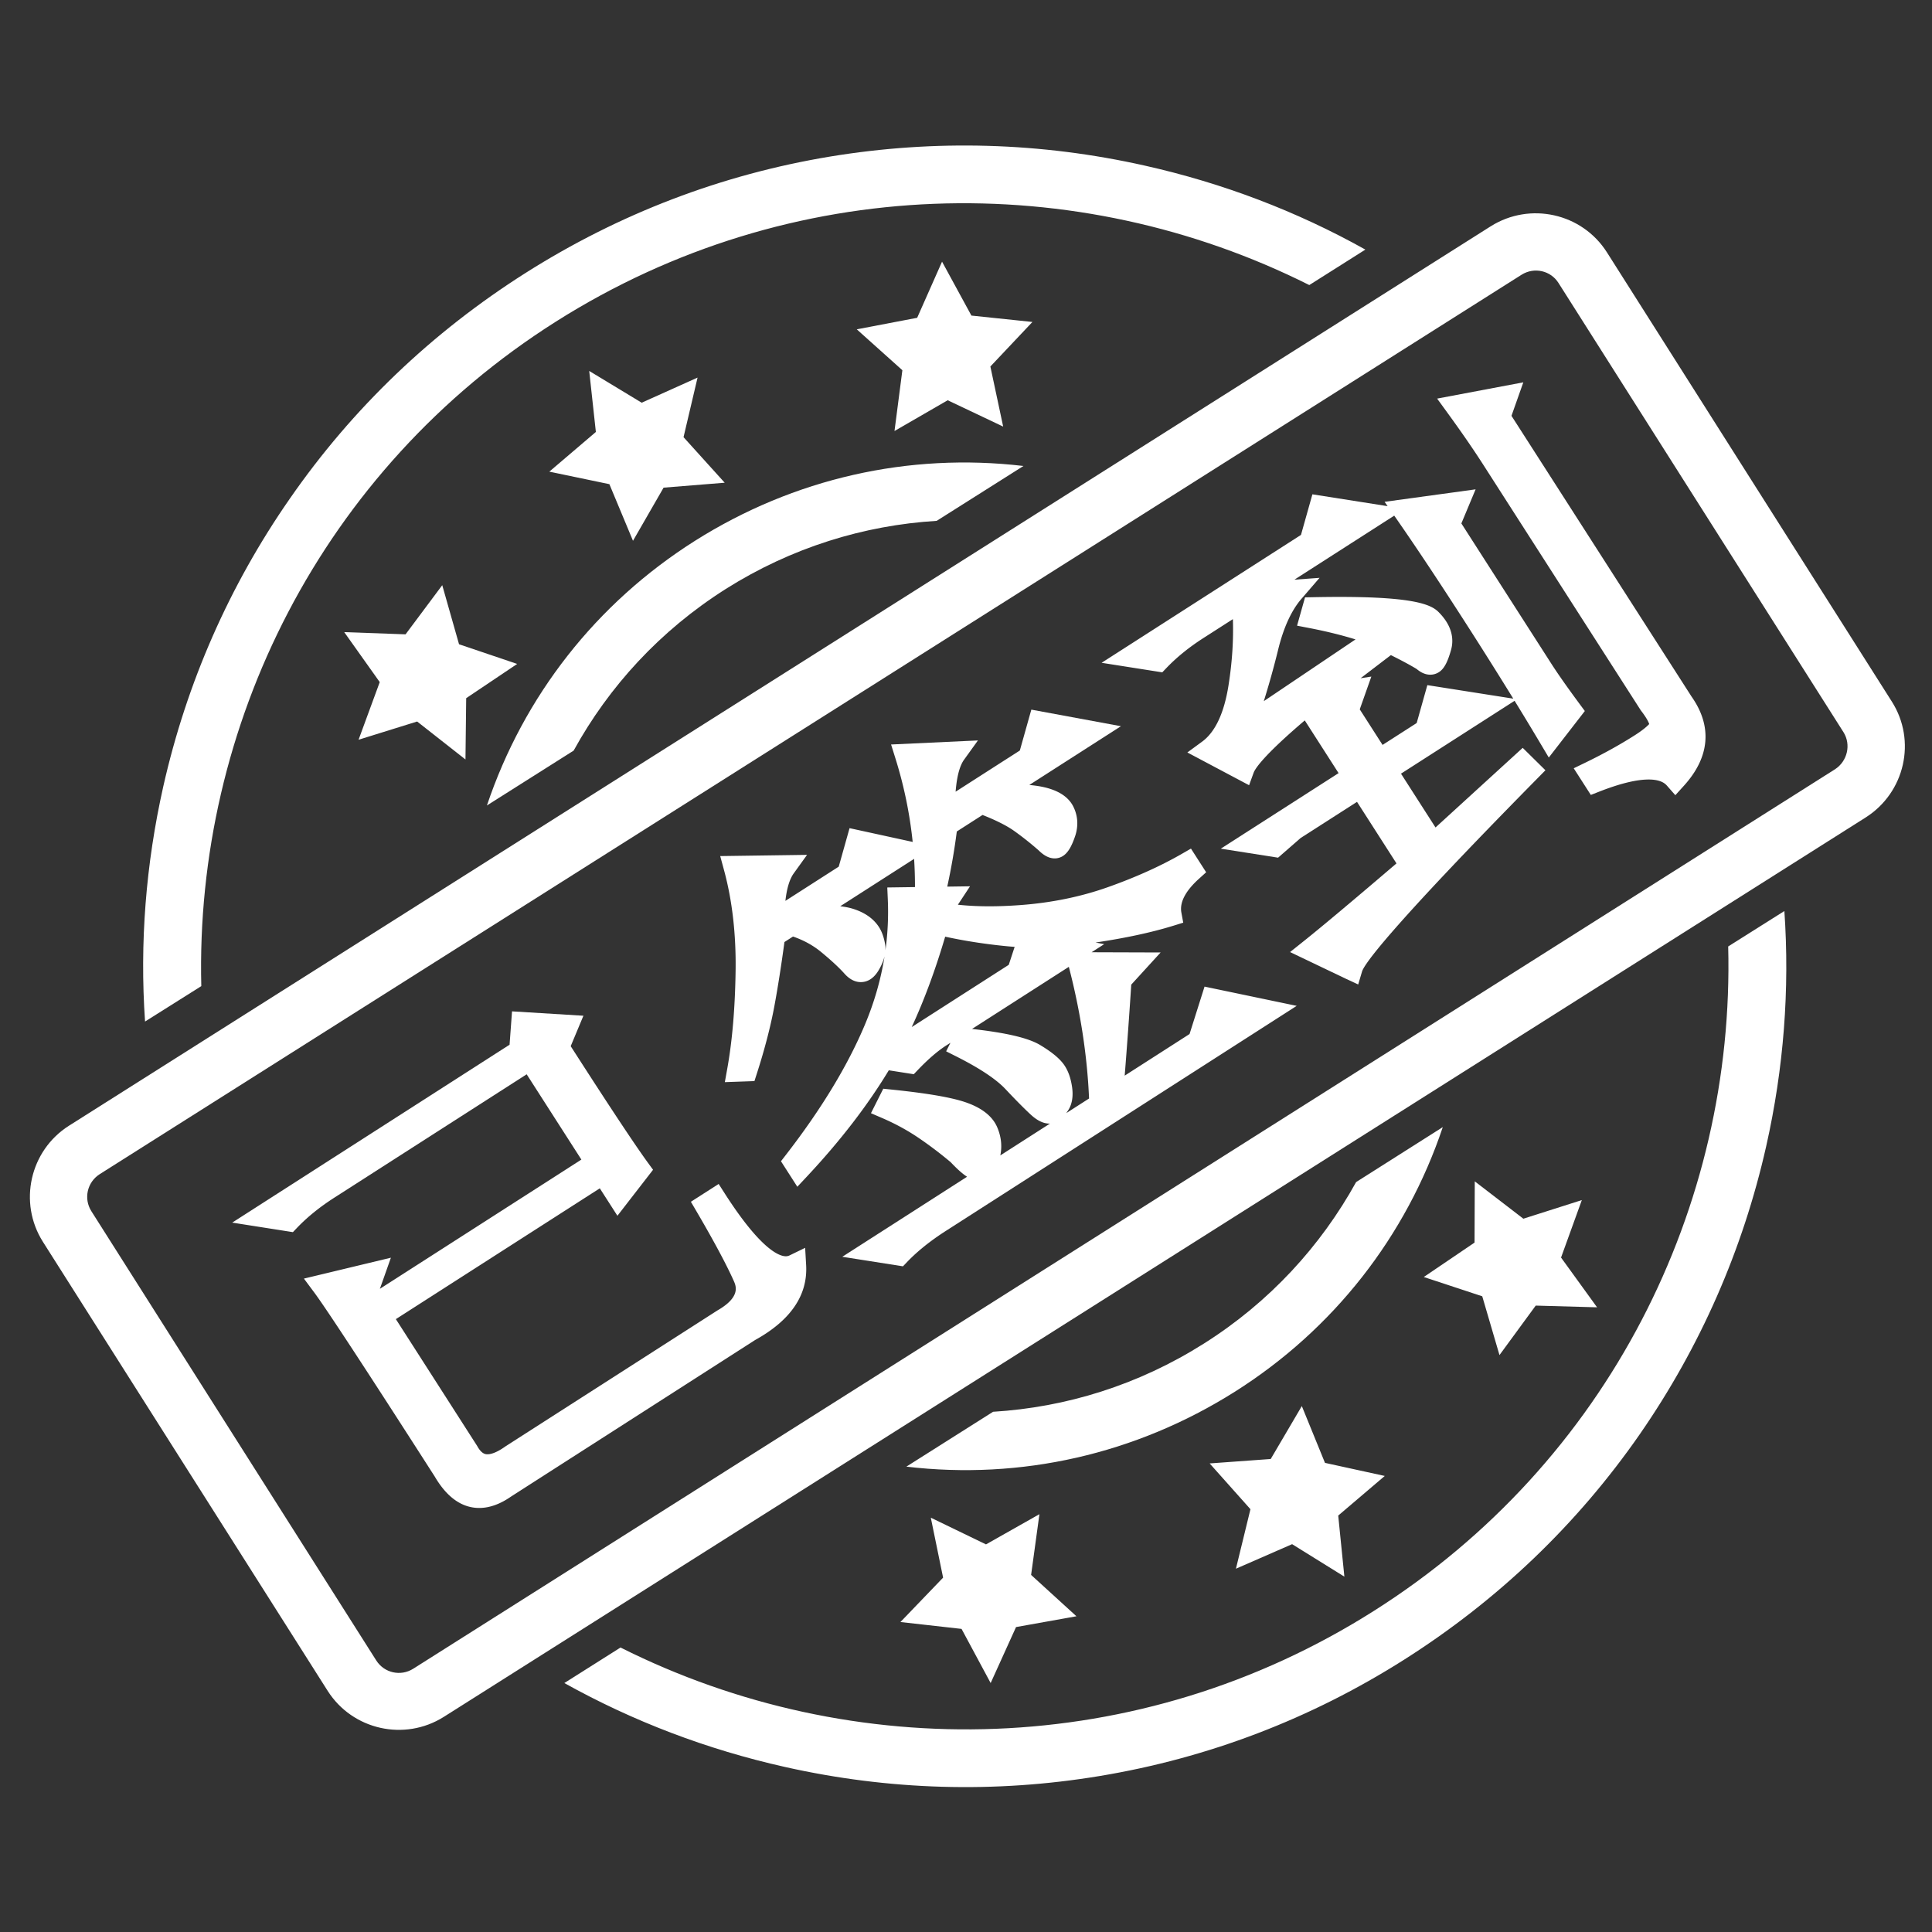 <?xml version="1.0" standalone="no"?><!DOCTYPE svg PUBLIC "-//W3C//DTD SVG 1.1//EN" "http://www.w3.org/Graphics/SVG/1.1/DTD/svg11.dtd"><svg t="1648369514167" class="icon" viewBox="0 0 1024 1024" version="1.1" xmlns="http://www.w3.org/2000/svg" p-id="3802" xmlns:xlink="http://www.w3.org/1999/xlink" width="48" height="48"><rect x="0" y="0" width="1024" height="1024" fill="#333333" stroke="none"/><defs><style type="text/css"></style></defs><path d="M1002.709 371.841L851.71 133.751c-13.185-20.762-40.738-26.904-61.562-13.834L36.552 596.656c-20.766 13.185-26.904 40.738-13.862 61.442L173.69 896.218c13.186 20.709 40.738 26.847 61.506 13.778l753.624-476.705c20.824-13.193 27.08-40.711 13.89-61.45z m-30.076 35.862L219.009 884.47c-6.666 4.2-15.39 2.233-19.59-4.404L48.419 641.947c-4.201-6.667-2.233-15.362 4.432-19.619l753.653-476.738c6.672-4.172 15.423-2.2 19.562 4.437l151.062 238.115c4.052 6.523 2.057 15.276-4.496 19.561zM322.985 256.618l12.515 30.014 16.215-28.166 32.395-2.615-21.823-24.143 7.433-31.576-29.609 13.31-27.814-16.834 3.523 32.339-24.671 21.033 31.838 6.638z m191.885-89.353l-15.567-28.576-13.185 29.752-32.015 6.11 24.171 21.676-4.172 32.219 28.195-16.301 29.405 13.953-6.785-31.838 22.29-23.615-32.338-3.38z m292.548 478.676l-25.762-19.8-0.115 32.457-26.904 18.243 30.986 10.22 9.133 31.161 19.21-26.229 32.514 0.911-19.09-26.373 11.014-30.462-30.986 9.871zM702.267 775.351l-12.276-30.104-16.482 28.053-32.367 2.349 21.619 24.26-7.696 31.543 29.781-13.01 27.7 17.209-3.262-32.367 24.671-21.001-31.689-6.933z m-192.624 88.001l15.425 28.695 13.452-29.667 32.015-5.723-24.029-21.915 4.409-32.19-28.315 16.01-29.257-14.157 6.519 31.776-22.615 23.53 32.395 3.641zM221.095 382.418l25.615 20.119 0.38-32.485 27.024-18.153-30.814-10.429-8.9-31.309-19.443 26.052-32.514-1.176 18.828 26.495-11.224 30.548 31.048-9.662zM106.691 522.665c-3.405-137.52 63.476-273.481 188.071-352.285 124.623-78.805 276.124-81.039 399.191-19.295l29.724-18.8c-36.419-20.353-75.6-35.248-116.866-44.5-55.134-12.395-111.291-13.948-166.806-4.814-57.481 9.513-111.818 30.252-161.457 61.709-49.609 31.456-91.671 71.637-124.862 119.514-32.133 46.171-54.718 97.604-67.143 152.647-9.253 41.205-12.543 82.972-9.662 124.596l29.811-18.772z m809.285-21.029c3.552 137.52-63.328 273.481-187.924 352.257-124.595 78.891-276.123 81.067-399.163 19.324l-29.781 18.828c36.419 20.295 75.628 35.221 116.901 44.471 55.128 12.395 111.286 14.011 166.8 4.814 57.481-9.515 111.82-30.224 161.429-61.681s91.671-71.639 124.89-119.486c32.015-46.229 54.6-97.629 66.995-152.643 9.281-41.238 12.515-83.033 9.633-124.656l-29.78 18.772zM384.638 312.19c34.895-22.028 73.282-33.781 111.82-36.129l45.995-29.08c-60.772-7.167-121.628 6.523-174.143 39.685-52.372 33.129-90.762 82.328-110.234 140.248l45.967-29.076c18.682-33.958 45.735-63.562 80.596-85.648zM638.147 712.085c-34.895 22.09-73.253 33.838-111.79 36.186l-45.968 29.08c60.744 7.167 121.572-6.552 174.115-39.714 52.372-33.1 90.762-82.328 110.204-140.248l-45.939 29.138c-18.679 33.805-45.761 63.529-80.623 85.558z m-338.951-63.915" p-id="3803" fill="#ffffff"></path><path d="M139.871 644.476l136.065-87.272 1.084-14.716 23.276 1.429-4.67 11.174c21.238 33.114 35.532 54.729 42.879 64.805l-10.793 13.934-7.965-12.418-118.359 75.913 46.196 72.026c5.04 9.236 12.982 9.983 23.808 2.255l111.834-71.729c11.541-6.617 15.262-14.464 11.204-23.545-4.072-9.071-10.747-21.533-20.036-37.393l4.659-2.988c18.054 28.148 32.096 39.788 42.122 34.912 0.78 13.522-7.269 24.908-24.123 34.166L267.513 788.114c-12.699 8.912-23.33 6.02-31.913-8.743-36.456-56.838-57.84-89.473-64.119-97.919l26.214-6.295-3.739 10.576 4.247 6.624 118.359-75.914-35.575-55.467-107.175 68.741c-8.081 5.183-15.006 10.795-20.774 16.829l-13.166-2.071z" p-id="3804" fill="#ffffff"></path><path d="M254.028 799.253c-9.204 0-17.153-5.617-23.629-16.699-36.072-56.238-57.543-89.033-63.811-97.464l-5.508-7.408 46.1-11.07-5.828 16.484 106.787-68.493-28.994-45.205-102.044 65.449c-7.632 4.896-14.247 10.247-19.658 15.91l-2.203 2.305-32.163-5.054 147.005-94.288 1.302-17.684 37.842 2.322-6.743 16.132c20.194 31.449 33.965 52.239 40.947 61.814l2.699 3.701-18.885 24.381-9.335-14.554-108.097 69.332 43.125 67.266c2.381 4.364 4.535 4.364 5.454 4.364 1.665 0 4.658-0.72 9.462-4.15l0.251-0.171 112.094-71.886c12.512-7.174 9.918-12.979 8.671-15.771-3.964-8.832-10.604-21.216-19.73-36.801l-2.959-5.052 14.718-9.438 3.29 5.131c19.212 29.953 28.98 33.187 32.289 33.187 0.736 0 1.384-0.148 2.036-0.466l8.225-4.001 0.527 9.131c0.919 15.948-8.194 29.324-27.088 39.758l-129.268 82.91c-5.776 4.031-11.454 6.076-16.879 6.076z m-72.413-113.966c9.857 14.458 29.67 44.887 59.114 90.793l0.139 0.227c4.15 7.136 8.577 10.754 13.16 10.754 2.903 0 6.262-1.325 9.984-3.936l0.211-0.141 3.198-2.052c-3.154 1.375-6.145 2.053-9.031 2.053-4.668 0-11.224-1.831-16.046-10.516l-55.129-85.956 0.992-2.81-6.591 1.584z m216.271-15.97a186.681 186.681 0 0 1 2.107 4.518c2.642 5.915 4.737 16.393-6.372 26.155l0.499-0.302c11.664-6.409 18.394-13.574 20.385-21.759-5.203-0.571-10.691-3.395-16.618-8.611z m-72.904-51.033l3.199 4.987 2.726-3.521c-7.92-11.247-21.2-31.416-40.411-61.369l-1.726-2.69 2.597-6.216-8.71-0.534-0.288 3.907 0.457-0.293 42.157 65.729z" p-id="3805" fill="#ffffff"></path><path d="M389.666 459.722l26.074-0.364c-4.174 5.798-6.194 15.657-6.026 29.57l40.075-25.704 4.81-17.107 24.469 5.337-54.054 34.668c11.88-0.608 20.287-0.157 25.206 1.36 4.92 1.519 8.442 3.934 10.565 7.245 1.062 1.655 1.842 3.895 2.319 6.691 0.486 2.81-0.462 6.138-2.807 9.98-2.36 3.851-5.09 4.048-8.181 0.573-3.098-3.454-7.44-7.497-13.021-12.095-5.581-4.599-12.148-7.982-19.674-10.167l-9.32 5.977c-1.79 13.618-3.68 25.729-5.636 36.329-1.97 10.612-4.996 22.302-9.092 35.045l-3.858 0.135c2.678-14.954 4.168-32.467 4.459-52.519 0.295-20.05-1.81-38.361-6.31-54.956z m107.045 29.492c-8.019 28.511-17.67 52.428-28.962 71.739-11.284 19.322-26.034 38.716-44.24 58.171l-2.124-3.312c19.183-24.755 33.452-48.33 42.793-70.68 9.342-22.348 13.494-45.258 12.464-68.751l26.073-0.364-5.332 8.094c12.061 2.397 26.667 2.962 43.83 1.684 17.157-1.256 33.245-4.564 48.233-9.905 14.997-5.33 28.266-11.302 39.797-17.931l2.124 3.311c-8.883 8.036-12.622 15.892-11.204 23.547-11.713 3.623-25.804 6.617-42.246 8.986-16.46 2.377-31.242 2.914-44.366 1.581-13.13-1.312-25.404-3.371-36.838-6.168z m75.661 21.577l28.997 0.095-7.726 8.461a3329.827 3329.827 0 0 1-4.607 62.544l46.598-29.886 6.947-21.983 28.857 6.028-173.342 111.181c-8.709 5.583-15.939 11.391-21.708 17.426l-13.167-2.071 120.224-77.107c-0.767-24.428-4.462-49.319-11.074-74.689z m-103.425 49.977l70.829-45.429 5.343-16.279 23.938 4.51-70.829 45.428c-4.98 3.195-10.347 7.804-16.115 13.841l-13.167-2.071z m2.762 22.766c17.818 1.827 30.337 3.911 37.57 6.282 7.22 2.38 11.761 5.712 13.622 9.958 1.854 4.269 2.183 8.531 0.981 12.809-1.202 4.276-2.773 6.633-4.665 7.081-1.905 0.457-5.611-2.243-11.097-8.071a213.32 213.32 0 0 0-17.94-13.614c-6.209-4.2-12.934-7.863-20.206-10.996l1.735-3.449z m8.759-183.22l25.541-1.192c-4.173 5.798-6.143 16.408-5.895 31.823l45.666-29.289 5.213-18.534 26.863 4.97-53.121 34.071c10.906-0.75 19.618-0.496 26.138 0.762 6.515 1.281 10.678 3.669 12.495 7.175 1.803 3.517 2.035 7.275 0.65 11.269-1.378 4.003-2.697 6.404-3.934 7.197-1.252 0.803-3.065 0.028-5.452-2.348a169.327 169.327 0 0 0-13.422-10.67c-4.866-3.488-11.922-6.958-21.137-10.396l-18.639 11.955c-1.534 12.67-3.707 24.98-6.568 36.927l-3.857 0.139c0.473-25.221-3.032-49.847-10.54-73.86z m30.926 150.757c18.793 1.966 31.026 4.636 36.702 8.004 5.662 3.38 9.395 6.445 11.162 9.2 1.419 2.211 2.386 5.098 2.916 8.648 0.523 3.572 0.126 6.346-1.208 8.369-1.334 2.024-2.32 3.24-2.932 3.633-1.863 1.195-4.406 0.307-7.645-2.692-3.23-2.985-7.6-7.394-13.085-13.223-5.5-5.82-14.711-11.981-27.644-18.493l1.735-3.446z" p-id="3806" fill="#ffffff"></path><path d="M478.592 671.176l-32.161-5.059 66.133-42.416c-2.433-1.558-5.207-4.046-8.641-7.675a208.386 208.386 0 0 0-17.168-13.006c-5.861-3.966-12.321-7.48-19.191-10.439l-5.94-2.559 6.528-12.979 4.18 0.429c18.465 1.893 31.172 4.037 38.847 6.554 8.905 2.934 14.725 7.411 17.306 13.305 2.163 4.977 2.734 10.032 1.71 15.063l26.289-16.861c-0.074 0.002-0.146 0.002-0.219 0.002-3.232 0-6.51-1.579-10.018-4.827-3.363-3.109-7.868-7.658-13.383-13.518-4.975-5.264-13.708-11.063-25.947-17.226l-5.442-2.74 2.277-4.525-2.235 1.434c-4.549 2.92-9.596 7.267-14.998 12.921l-2.204 2.306-13.233-2.082c-11.209 18.569-25.704 37.398-43.124 56.013l-5.353 5.72-8.675-13.529 2.636-3.401c18.761-24.209 32.887-47.525 41.988-69.299 4.91-11.746 8.341-23.745 10.275-35.897-0.588 2.453-1.699 5.024-3.328 7.693-3.02 4.927-6.686 5.961-9.233 5.961-3.111 0.001-6.04-1.516-8.704-4.512-2.901-3.234-7.06-7.09-12.342-11.443-4.256-3.507-9.262-6.259-14.91-8.199l-4.537 2.91c-1.66 12.351-3.446 23.72-5.311 33.83-2.021 10.885-5.143 22.929-9.283 35.805l-1.31 4.075-15.682 0.552 1.331-7.433c2.611-14.575 4.08-31.913 4.365-51.532 0.283-19.376-1.77-37.299-6.1-53.274l-2.055-7.579 46.031-0.645-7.073 9.826c-1.664 2.311-3.536 6.608-4.401 14.553l28.262-18.127 5.738-20.407 33.453 7.296a225.759 225.759 0 0 0-9.09-44.101l-2.358-7.54 46.031-2.148-7.367 10.236c-1.744 2.423-3.708 7.266-4.456 16.926l34.038-21.832 6.093-21.659 47.487 8.786-48.561 31.147c2.333 0.213 4.493 0.511 6.469 0.892 8.418 1.654 14.047 5.137 16.752 10.355 2.567 5.008 2.909 10.557 0.997 16.071-1.925 5.593-3.84 8.687-6.4 10.33a8.048 8.048 0 0 1-4.356 1.271c-3.71 0-6.638-2.411-8.553-4.293a164.523 164.523 0 0 0-12.811-10.174c-3.916-2.805-9.588-5.678-16.887-8.554l-13.642 8.75a338.022 338.022 0 0 1-5.064 29.23l12.07-0.169-6.428 9.757c9.612 1.054 20.684 1.119 33.053 0.197 16.527-1.209 32.216-4.429 46.641-9.568 14.62-5.197 27.675-11.075 38.805-17.474l5.033-2.894 8.048 12.544-3.83 3.465c-7.172 6.487-10.3 12.516-9.3 17.918l0.986 5.331-5.179 1.602c-11.498 3.556-25.382 6.555-41.295 8.919l4.59 0.864-6.696 4.295 36.588 0.119-15.561 17.041c-1.061 16.31-2.226 32.475-3.478 48.236l34.376-22.049 7.946-25.137 48.846 10.205-185.891 119.23c-8.253 5.292-15.181 10.845-20.591 16.506l-2.205 2.311z m14.164-78.809c0.28 0.187 0.561 0.375 0.84 0.563a220.596 220.596 0 0 1 18.462 14.011l0.501 0.475c2.278 2.421 3.911 3.929 5.033 4.862 0.134-0.382 0.277-0.827 0.422-1.345 0.817-2.905 0.586-5.761-0.703-8.73-1.109-2.534-4.549-4.821-9.939-6.597-3.45-1.131-8.337-2.213-14.616-3.239z m22.445-47.013c18.28 2.065 29.765 4.776 36.006 8.48 6.58 3.93 10.889 7.575 13.182 11.151 1.899 2.96 3.146 6.572 3.813 11.038 0.745 5.092 0.022 9.333-2.148 12.623-0.315 0.477-0.613 0.917-0.9 1.324l12.071-7.742c-0.979-22.734-4.58-46.188-10.72-69.781l-51.304 32.907z m16.085 14.709c4.245 2.957 7.71 5.867 10.446 8.763 5.33 5.664 9.63 10.012 12.793 12.933 0.354 0.328 0.664 0.591 0.931 0.805 0.128-0.187 0.268-0.394 0.419-0.624 0.168-0.255 0.681-1.302 0.267-4.134-0.399-2.672-1.078-4.777-2.014-6.238-0.695-1.085-2.81-3.468-9.157-7.258-2.021-1.2-5.979-2.718-13.685-4.246z m115.445-22.946l-2.988 9.457 11.856-7.604-8.869-1.853z m-66.549-20.204a361.602 361.602 0 0 1 5.584 28.353c0.628-8.704 1.226-17.486 1.796-26.308l0.129-2.019-7.509-0.026z m-79.215-20.457c-5.228 17.713-11.162 33.74-17.732 47.907l51.424-32.983 3.127-9.529a138.841 138.841 0 0 1-4.852-0.406c-11.168-1.114-21.897-2.789-31.967-4.99z m-18.081-14.068c0.091 16.672-2.376 33.186-7.362 49.328 5.482-12.828 10.473-27.123 14.927-42.769l-3.144-0.625 3.986-6.051-8.408 0.118z m66.355 23.653l-1.245 3.796 4.858-3.116-3.613-0.68z m-151.826-40.332c2.978 13.407 4.546 27.917 4.675 43.296 0.555-3.74 1.098-7.593 1.63-11.552l-0.05-4.135-1.265 0.065 1.256-0.806-0.043-3.575c-0.115-9.471 0.731-17.226 2.569-23.415l-8.771 0.123z m41.373 26.331a56.291 56.291 0 0 1 4.185 3.132c5.28 4.35 9.59 8.315 12.834 11.804 1.396-2.633 1.379-4.009 1.291-4.517-0.444-2.599-1.095-3.899-1.445-4.442-1.315-2.05-3.749-3.635-7.233-4.71-1.588-0.49-4.485-1.056-9.633-1.267z m6.556-11.715c2.584 0.312 4.798 0.756 6.673 1.334 6.31 1.948 10.986 5.237 13.898 9.778 1.508 2.353 2.584 5.365 3.198 8.958 0.185 1.067 0.247 2.166 0.189 3.295A150.295 150.295 0 0 0 470.552 476.649l-0.276-6.273 14.68-0.205c0.009-4.999-0.146-9.984-0.463-14.952l-39.148 25.106z m170.531-8.613c-7.579 3.525-15.731 6.841-24.389 9.919-9.655 3.44-19.824 6.076-30.391 7.884a226.28 226.28 0 0 0 15.948-1.749c13.984-2.014 26.32-4.51 36.759-7.435 0.158-2.881 0.85-5.756 2.074-8.619z m-156.963-18.416l-1.319 4.691 5.792-3.714-4.473-0.976z m81.764-25.36c1.475 0.878 2.834 1.763 4.085 2.659a177.54 177.54 0 0 1 12.969 10.235c0.163-0.424 0.338-0.902 0.524-1.442 0.834-2.406 0.734-4.469-0.311-6.505-0.859-1.657-3.87-3.115-8.248-3.975-2.565-0.496-5.587-0.82-9.02-0.972z m-52.168-21.895a237.922 237.922 0 0 1 5.513 25.118l-0.001-0.116c-0.167-10.422 0.642-18.828 2.462-25.374l-7.974 0.372z m66.844-15.913l-1.769 6.292 8.008-5.136-6.239-1.156z" p-id="3807" fill="#ffffff"></path><path d="M717.897 411.611l-24.956-38.91c-20.592 17.114-32.018 28.716-34.233 34.811l-17.946-9.523c8.346-6.118 13.817-17.424 16.407-33.892 2.599-16.456 3.152-32 1.658-46.633l-24.231 15.542c-8.082 5.183-15.006 10.793-20.773 16.83l-13.168-2.071 94.128-60.372 5.213-18.533 27.796 4.373-65.237 41.841 22.617-1.652c-6.037 6.995-10.628 16.947-13.74 29.845-3.399 13.865-7.714 28.317-12.962 43.366l73.494-49.475c-10.544-4.136-22.83-7.557-36.834-10.26l1.203-4.278c36.365-0.723 56.927 1.279 61.714 5.986 4.78 4.73 6.502 9.467 5.169 14.212-1.342 4.766-2.631 7.53-3.869 8.324-1.252 0.803-2.889 0.301-4.919-1.519-4.337-2.659-10.319-5.833-17.946-9.522a16156.738 16156.738 0 0 0-37.951 29.015l19.16-2.942-3.739 10.578 16.991 26.491 25.164-16.139 4.812-17.108 26.334 4.142-53.121 34.071 25.485 39.739 47.281-43.177 3.588 3.541c-60.559 61.442-92.048 96.428-94.454 104.981l-20.87-9.982c9.851-7.871 27.525-22.711 53.002-44.511l-27.079-42.222-35.415 22.715-10.123 8.83-11.704-1.841 54.056-34.67z m49.797-133.592l49.381 76.99c3.543 5.524 8.627 12.779 15.269 21.754l-10.793 13.935c-11.07-18.605-23.932-39.365-38.626-62.274-14.686-22.896-27.485-42.146-38.367-57.767l27.806-3.814-4.67 11.176z m77.902 135.814l-2.655-4.139c10.033-4.865 19.074-9.899 27.157-15.082 4.34-2.783 7.495-5.392 9.455-7.817 1.946-2.415 0.313-7.011-4.903-13.797l-83.365-129.975c-5.31-8.279-11.646-17.452-18.985-27.55l25.813-4.873-3.738 10.578 97.169 151.5c9.456 13.397 8.293 26.612-3.512 39.642-6.562-7.474-20.713-6.979-42.436 1.513z" p-id="3808" fill="#ffffff"></path><path d="M719.867 521.791l-6.465-3-29.639-14.176 7.593-6.067c9.265-7.402 25.673-21.161 48.807-40.93l-20.92-32.619-29.904 19.18-11.928 10.405-30.358-4.775 62.424-40.037-17.92-27.941c-22.132 18.846-26.35 25.649-27.119 27.764l-2.394 6.588-32.72-17.364 7.837-5.744c6.962-5.105 11.669-15.172 13.99-29.923 1.918-12.139 2.686-23.867 2.299-34.995l-15.56 9.98c-7.635 4.897-14.248 10.25-19.656 15.91l-2.204 2.306-32.163-5.059 105.678-67.781 6.053-21.515 39.868 6.272-1.599-2.293 48.233-6.618-7.547 18.065 47.655 74.3c3.506 5.466 8.565 12.673 15.038 21.419l2.745 3.71-19.101 24.659-4.576-7.691a1809.609 1809.609 0 0 0-13.548-22.384l-60.21 38.618 18.292 28.522 46.217-42.205 12.042 11.884-4.275 4.339c-80.78 81.959-91.899 98.884-92.929 102.357l-2.032 6.84z m-13.386-19.823l6.835 3.269c3.182-4.87 9.823-13.385 24.271-29.402-12.963 11.026-23.365 19.764-31.106 26.133z m16.444-93.812l31.616 49.297 2.338-2.486-27.772-43.303-21.893-34.133 1.34-3.788-7.011 1.076 21.382 33.336z m-69.858-10.539l3.301 1.752c1.803-2.493 4.468-5.626 8.494-9.693l-11.796 7.941z m67.627-21.647l12.092 18.85 18.082-11.598 5.652-20.09 45.547 7.164a2477.633 2477.633 0 0 0-24.272-38.583c-14.41-22.467-27.275-41.838-38.237-57.573l-0.585-0.84-52.921 33.943 13.345-0.974-9.609 11.132c-5.381 6.235-9.563 15.417-12.429 27.292a457.393 457.393 0 0 1-7.517 26.934l48.614-32.727c-7.441-2.299-15.631-4.314-24.478-6.022l-6.508-1.256 4.224-15.01 4.521-0.09c4.844-0.096 9.476-0.145 13.768-0.145 39.062 0 48.379 3.983 52.342 7.879 8.048 7.964 8.119 15.383 6.763 20.207-1.871 6.65-3.739 10.069-6.446 11.806a8.421 8.421 0 0 1-4.553 1.335c-2.456 0-4.838-0.997-7.264-3.046-3.451-2.089-8.025-4.547-13.635-7.33-5.402 4.119-10.747 8.202-16.04 12.247l5.687-0.873-6.142 17.368z m44.628 0.887l-1.408 5.009 6.549-4.201-5.141-0.808z m-10.118-101.508c9.737 14.229 20.758 30.928 32.852 49.783 12.533 19.543 23.993 37.928 34.141 54.778l2.512-3.243c-5.346-7.316-9.629-13.481-12.765-18.369l-51.107-79.681 1.793-4.289-7.426 1.019z m-11.719 61.397c5.221 2.609 9.598 4.964 13.061 7.03 0.239-0.702 0.51-1.563 0.806-2.612 0.279-0.998 1.028-3.66-3.589-8.229-0.673-0.573-4.915-3.138-26.665-4.046 2.447 0.833 4.813 1.696 7.094 2.59l10.815 4.242-1.521 1.024z m-78.225-15.761c0.505 6.668 0.607 13.546 0.31 20.593 1.964-8.069 4.53-15.149 7.669-21.176l-7.979 0.583z m39.139-45.267l-1.809 6.434 8.411-5.396-6.602-1.039z m183.562 145.759l-4.509-5.136c-1.853-2.111-5.097-3.182-9.64-3.182-6.473 0-15.217 2.136-25.995 6.349l-4.652 1.819-9.06-14.121 6.178-2.996c9.693-4.699 18.616-9.655 26.526-14.729 3.845-2.466 6.049-4.385 7.303-5.717-0.305-0.951-1.265-3.11-4.293-7.052l-0.299-0.424-83.365-129.975c-5.194-8.098-11.34-17.014-18.784-27.257l-5.662-7.787 45.68-8.622-6.273 17.751 95.488 148.88c11.037 15.726 9.637 32.023-4.055 47.134l-4.588 5.066z m-14.149-20.509c5.157 0 9.571 0.973 13.197 2.904 6.449-9.264 6.271-18.166-0.444-27.68l-0.151-0.224-98.778-154.01 1.203-3.404-6.007 1.134c5.152 7.269 9.63 13.879 13.586 20.044l83.224 129.758c3.049 3.97 10.484 13.901 4.659 21.13-2.402 2.972-5.968 5.954-10.91 9.123a211.627 211.627 0 0 1-2.046 1.296 43.659 43.659 0 0 1 2.466-0.071z" p-id="3809" fill="#ffffff"></path></svg>